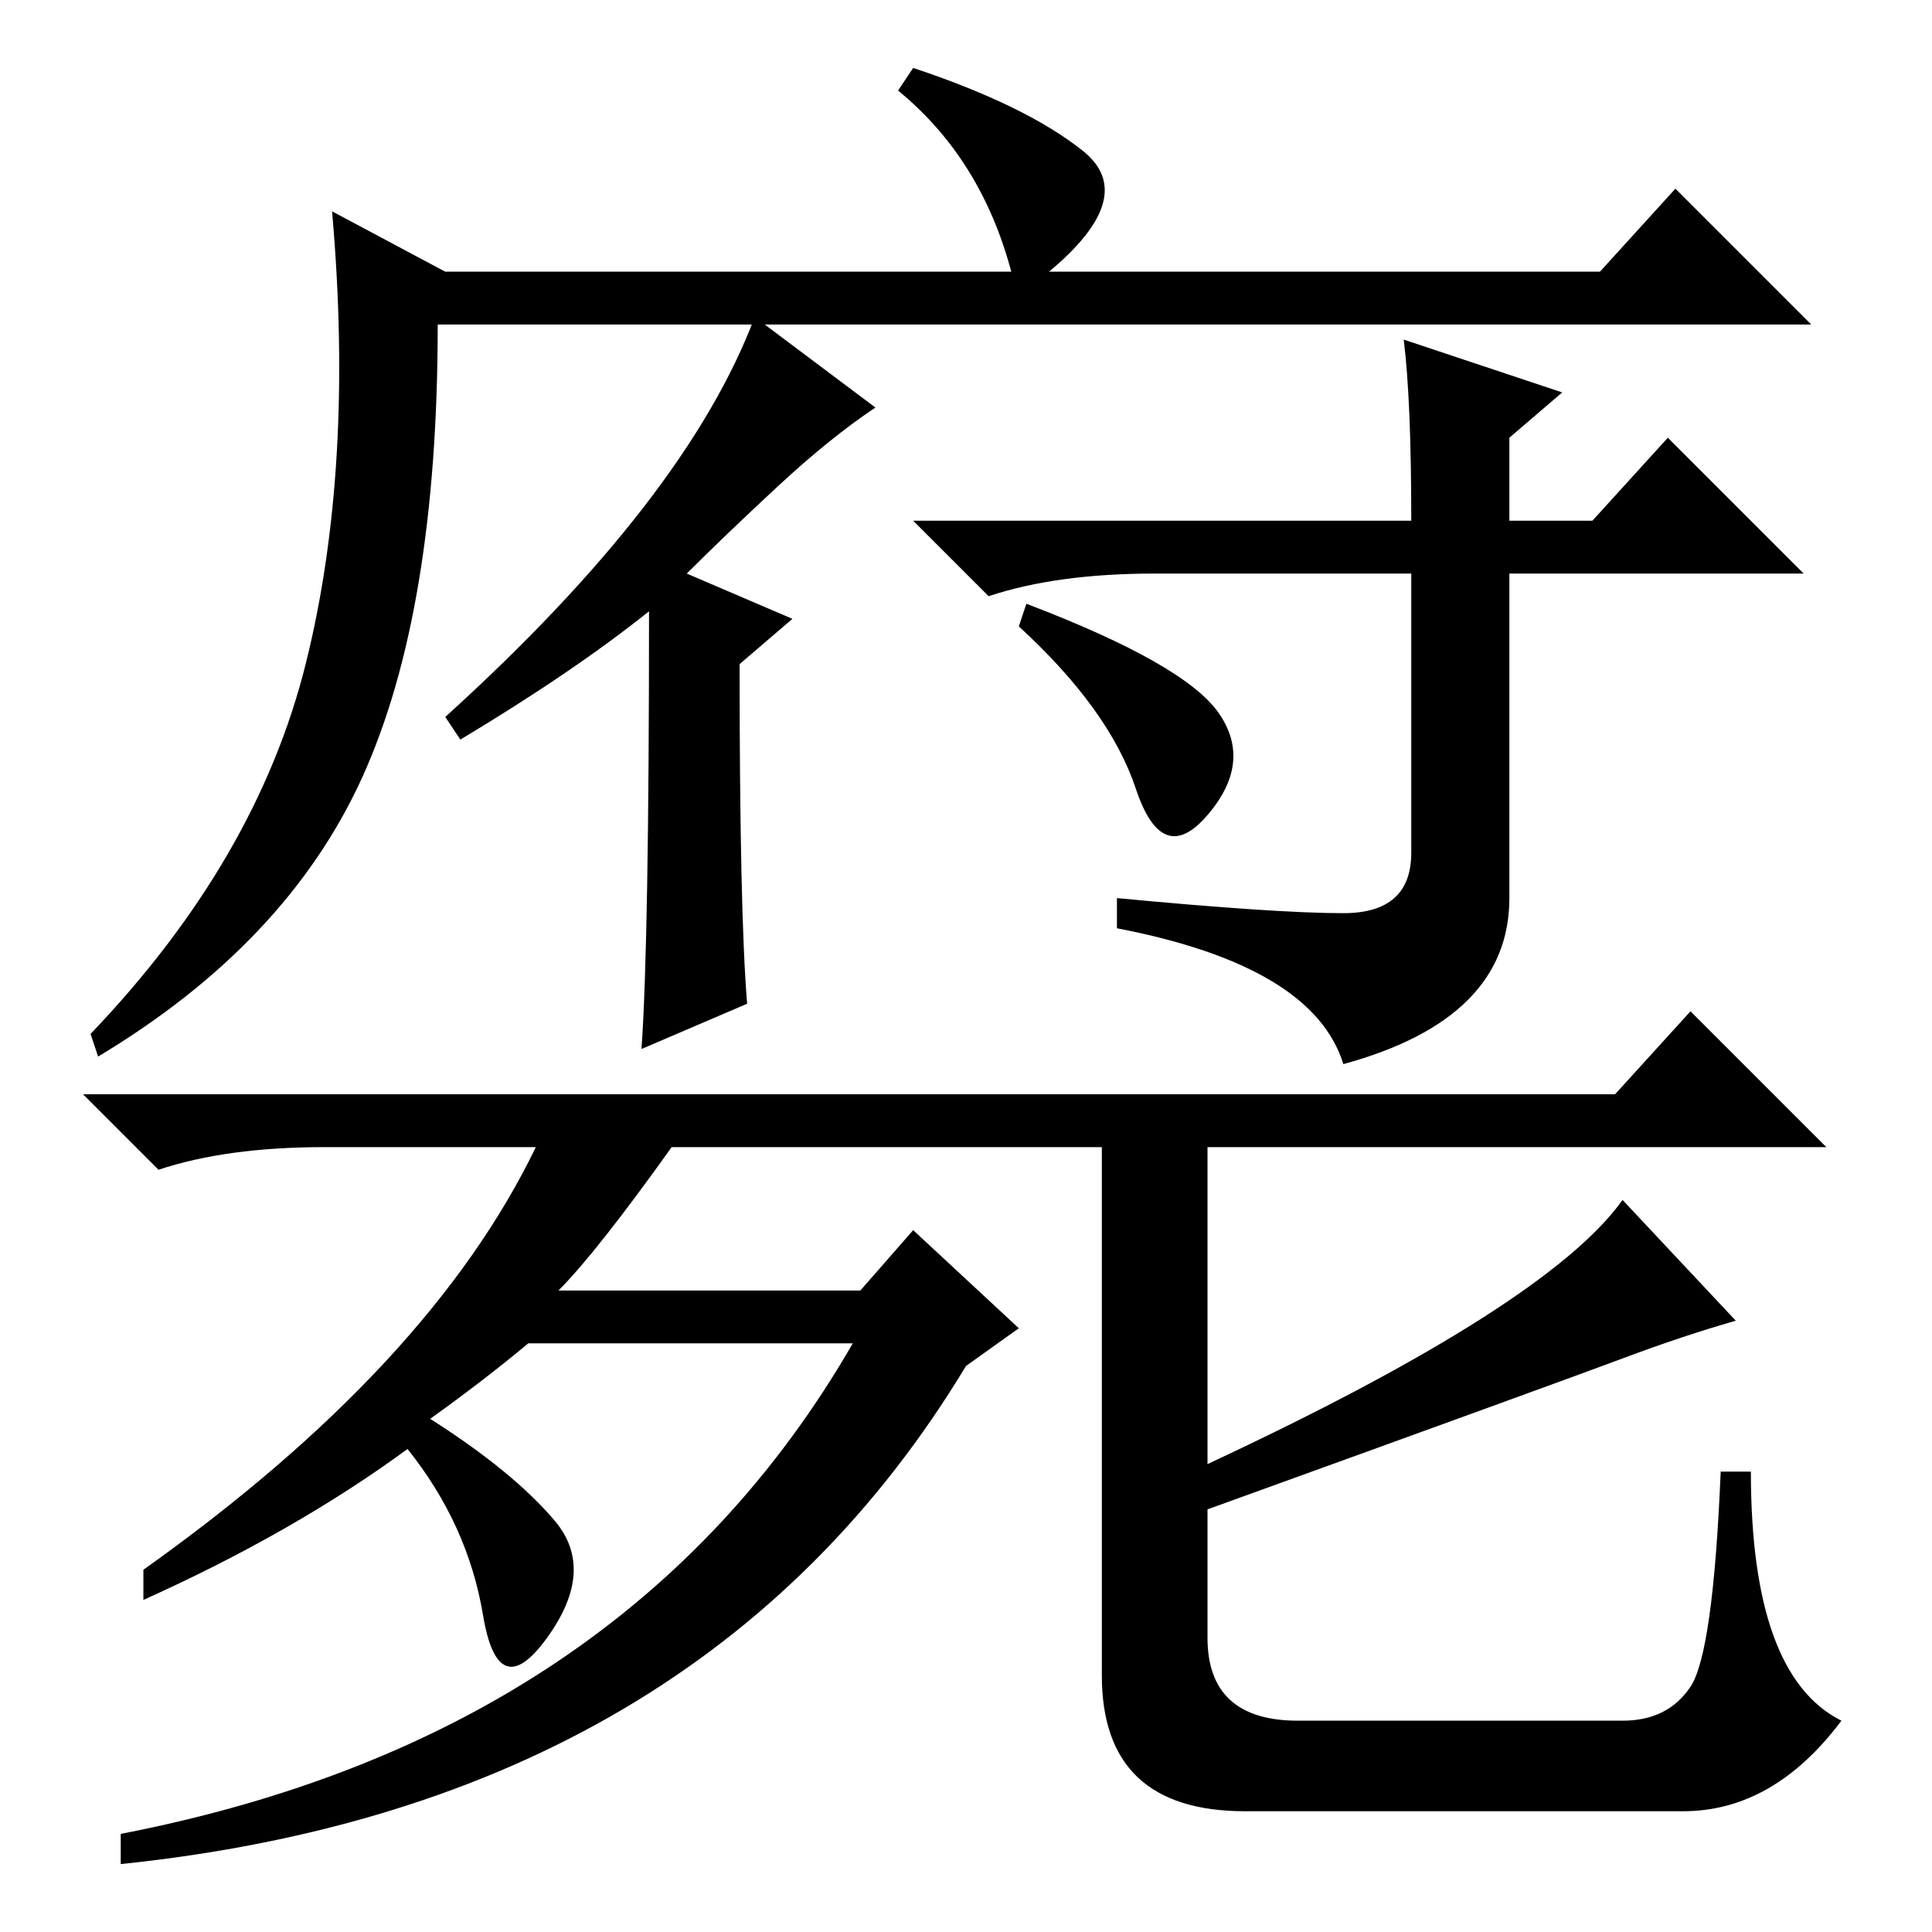 <?xml version="1.0" standalone="no"?>
<!DOCTYPE svg PUBLIC "-//W3C//DTD SVG 1.1//EN" "http://www.w3.org/Graphics/SVG/1.1/DTD/svg11.dtd" >
<svg xmlns="http://www.w3.org/2000/svg" xmlns:xlink="http://www.w3.org/1999/xlink" version="1.1" viewBox="0 -36 256 256">
  <g transform="matrix(1 0 0 -1 0 220)">
   <path fill="currentColor"
d="M40.5 168q6.5 26 3.5 60l15 -8h75q-4 15 -15 24l2 3q15 -5 22.5 -11t-4.5 -16h73l10 11l18 -18h-182q0 -38 -10 -60t-35 -37l-1 3q22 23 28.5 49zM86 175q-10 -8 -25 -17l-2 3q32 29 41 53l16 -12q-6 -4 -13 -10.5t-12 -11.5l14 -6l-7 -6q0 -33 1 -45l-14 -6q1 14 1 58z
M186 211l21 -7l-7 -6v-11h11l10 11l18 -18h-39v-43q0 -16 -22 -22q-4 13 -30 18v4q21 -2 30 -2t9 8v37h-34q-13 0 -22 -3l-10 10h66q0 16 -1 24zM136 176q21 -8 25.5 -14.5t-1.5 -13.5t-9.5 3.5t-15.5 21.5zM172 28h43q6 0 9 4.5t4 28.5h4q0 -27 12 -33q-9 -12 -21 -12h-58
q-19 0 -19 18v70h-57q-10 -14 -15 -19h40l7 8l14 -13l-7 -5q-35 -58 -112 -66v4q67 13 97 65h-43q-6 -5 -13 -10q11 -7 16.5 -13.5t-1 -15.5t-8.5 3t-10 22q-15 -11 -35 -20v4q38 27 52 56h-28q-13 0 -22 -3l-10 10h203l10 11l18 -18h-82v-42q45 21 55 35l15 -16
q-7 -2 -15 -5t-55 -20v-17q0 -11 12 -11z" />
  </g>

</svg>
